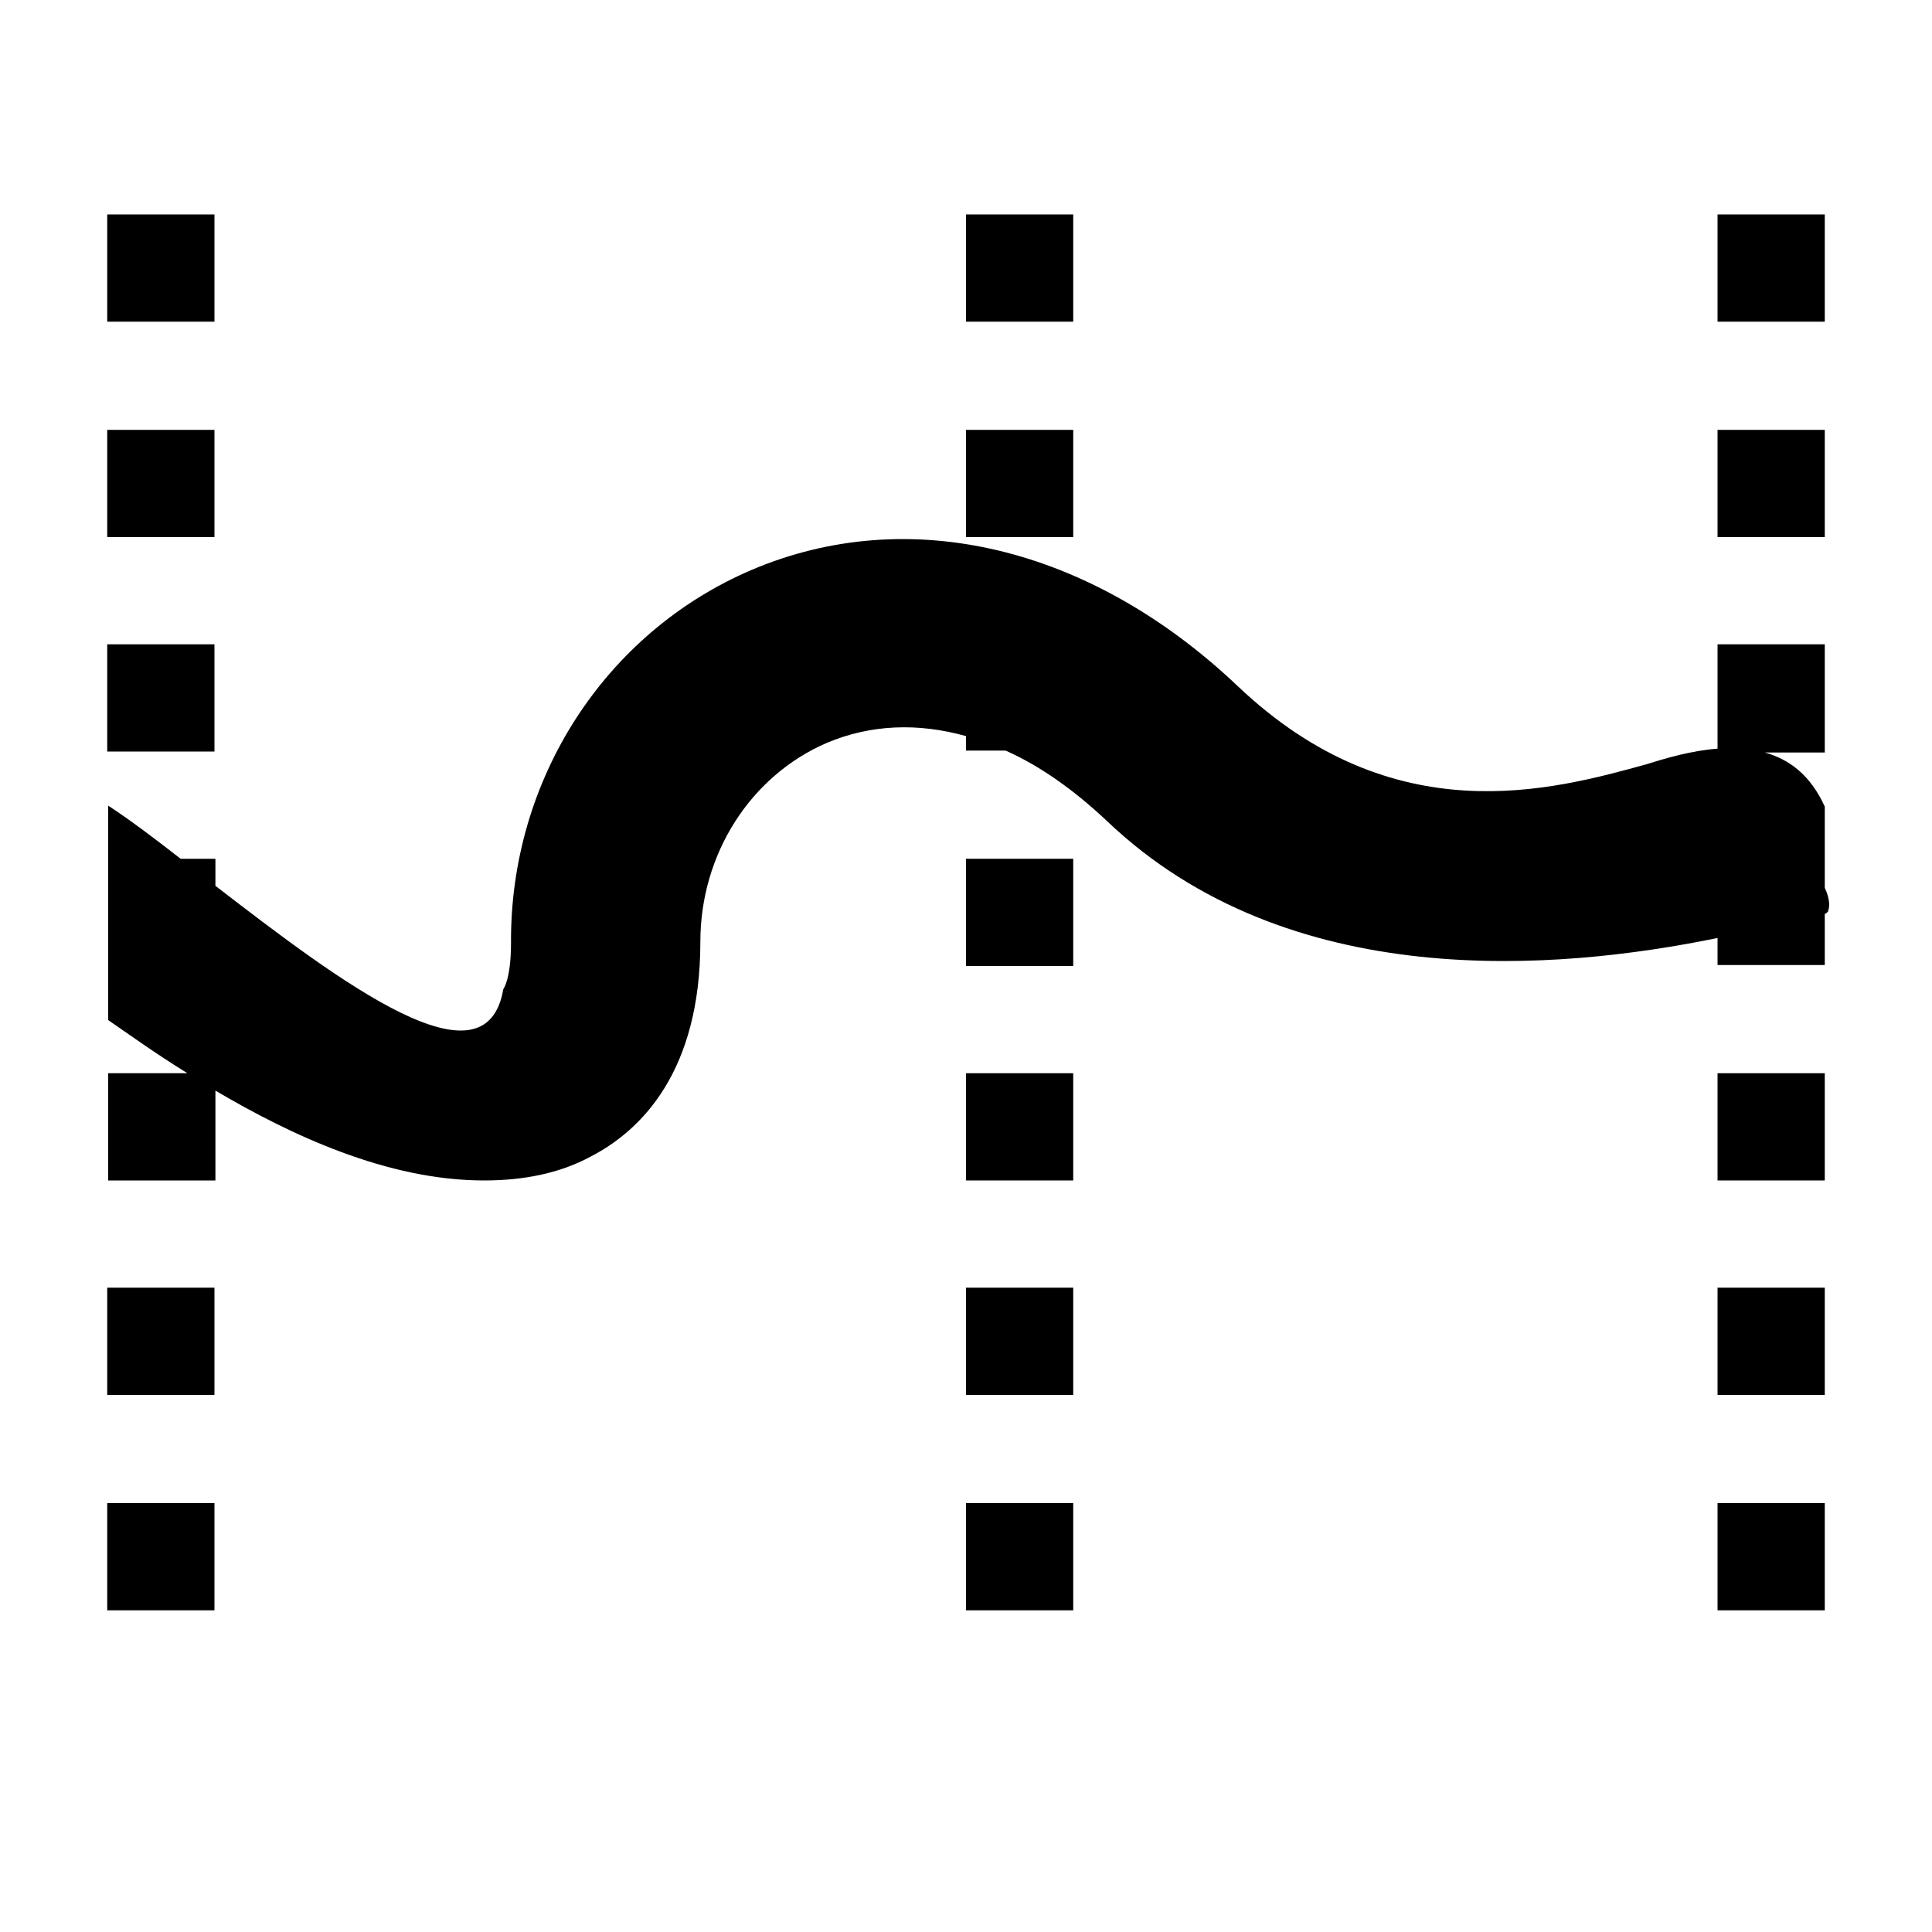 <?xml version="1.0" encoding="utf-8"?>
<!-- Generator: Adobe Illustrator 18.1.1, SVG Export Plug-In . SVG Version: 6.00 Build 0)  -->
<!DOCTYPE svg PUBLIC "-//W3C//DTD SVG 1.1//EN" "http://www.w3.org/Graphics/SVG/1.1/DTD/svg11.dtd">
<svg version="1.1" id="Layer_1" xmlns="http://www.w3.org/2000/svg" xmlns:xlink="http://www.w3.org/1999/xlink" x="0px" y="0px"
	 viewBox="0 0 200 200" enable-background="new 0 0 200 200" xml:space="preserve">
<g>
	<rect x="11.1" y="22.2" width="11.1" height="11.1"/>
	<rect x="11.1" y="44.5" width="11.1" height="11.1"/>
	<rect x="11.1" y="66.7" width="11.1" height="11.1"/>
	<rect x="11.1" y="133.3" width="11.1" height="11.1"/>
	<rect x="11.1" y="155.6" width="11.1" height="11.1"/>
	<rect x="100" y="22.2" width="11.1" height="11.1"/>
	<rect x="100" y="44.5" width="11.1" height="11.1"/>
	<rect x="100" y="88.9" width="11.1" height="11.1"/>
	<rect x="100" y="111.1" width="11.1" height="11.1"/>
	<rect x="100" y="133.3" width="11.1" height="11.1"/>
	<rect x="100" y="155.6" width="11.1" height="11.1"/>
	<rect x="177.8" y="22.2" width="11.1" height="11.1"/>
	<rect x="177.8" y="44.5" width="11.1" height="11.1"/>
	<rect x="177.8" y="111.1" width="11.1" height="11.1"/>
	<rect x="177.8" y="133.3" width="11.1" height="11.1"/>
	<rect x="177.8" y="155.6" width="11.1" height="11.1"/>
	<path d="M189.2,94.4c0.2-0.4,0.3-1.2-0.3-2.5v-2.9v-5.5c-1.5-3.3-3.7-4.9-6.2-5.6h6.2V66.7h-11.1v10.8c-2.7,0.2-5.4,1-7.3,1.6
		c-9.8,2.7-26.2,7.3-42.4-8.1C112.8,56.5,94,52.1,77.8,59c-15.2,6.5-25,21.7-24.9,38.6c0,3.8-0.8,4.8-0.8,4.8
		c-1.8,10.6-16.7-0.6-29.8-10.7v-2.8h-3.6c-2.7-2.1-5.2-4-7.5-5.5v5.5V100v5.6c1.9,1.3,4.8,3.4,8.2,5.5h-8.2v11.1h11.1v-9.3
		c7.8,4.6,17.8,9.3,27.8,9.3c4,0,7.8-0.7,11.1-2.5c5.2-2.7,11.3-8.8,11.3-22.2c0-9.1,5.2-17.2,13.1-20.6c4.5-1.9,9.4-2.1,14.4-0.7
		v1.5h4.1c3.6,1.6,7.1,4.1,10.5,7.3c18.8,17.9,46.6,15.5,63.2,12.1v2.8h11.1v-5.3C189,94.6,189.1,94.5,189.2,94.4
		C189.5,94.3,189.4,94.3,189.2,94.4z"/>
</g>
</svg>
